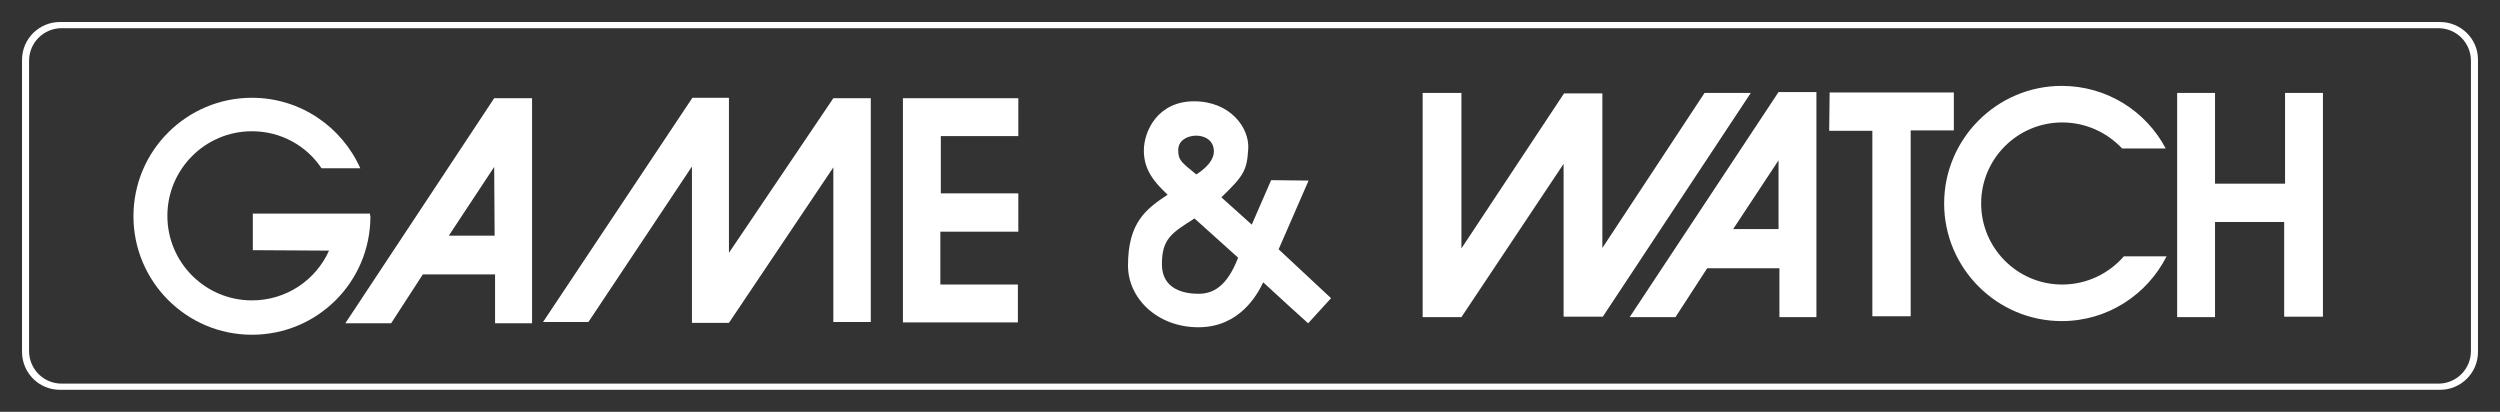 <?xml version="1.0" encoding="UTF-8" standalone="no"?>
<svg
   xmlns:dc="http://purl.org/dc/elements/1.1/"
   xmlns:cc="http://creativecommons.org/ns#"
   xmlns:rdf="http://www.w3.org/1999/02/22-rdf-syntax-ns#"
   xmlns:svg="http://www.w3.org/2000/svg"
   xmlns="http://www.w3.org/2000/svg"
   xmlns:sodipodi="http://sodipodi.sourceforge.net/DTD/sodipodi-0.dtd"
   xmlns:inkscape="http://www.inkscape.org/namespaces/inkscape"
   inkscape:version="1.0 (4035a4fb49, 2020-05-01)"
   sodipodi:docname="gameandwatch.svg"
   xml:space="preserve"
   enable-background="new 0 0 566.9 170.9"
   viewBox="0 0 567.6 93.5"
   height="93.5"
   width="567.6"
   y="0px"
   x="0px"
   id="Capa_1"
   version="1.0"><rect x="0" y="0" width="567.6" height="93.5" fill="#333333" stroke="none"/><defs
     id="defs56" /><sodipodi:namedview
     lock-margins="true"
     inkscape:pagecheckerboard="true"
     inkscape:document-rotation="0"
     inkscape:current-layer="Capa_1"
     inkscape:window-maximized="0"
     inkscape:window-y="0"
     inkscape:window-x="0"
     inkscape:cy="46.750003"
     inkscape:cx="283.75001"
     inkscape:zoom="0.48156639"
     fit-margin-bottom="5"
     fit-margin-right="5"
     fit-margin-left="5"
     fit-margin-top="5"
     showgrid="false"
     id="namedview54"
     inkscape:window-height="480"
     inkscape:window-width="712"
     inkscape:pageshadow="2"
     inkscape:pageopacity="0"
     guidetolerance="10"
     gridtolerance="10"
     objecttolerance="10"
     borderopacity="1"
     bordercolor="#666666"
     pagecolor="#ffffff" /><g
     transform="translate(0.3,-38.7)"
     id="g51"><g
       id="g6"><g
         id="g4"><path
           style="fill:#ffffff"
           inkscape:connector-curvature="0"
           id="path2"
           d="m 290,95.3 6.8,-15.6 -8.5,-0.1 -4.4,10.1 -6.9,-6.2 c 5.2,-5 5.8,-6.2 6.1,-11 0.3,-4.8 -4.1,-10.8 -12.3,-10.8 -8.2,0 -11.4,6.7 -11.4,11.2 0,4.4 2.4,7.2 5.4,10 -5,3.3 -9,6.4 -9,16.1 0,7.4 6.6,14 16,14 9.4,0 13.4,-7.5 14.7,-10.2 3.1,2.9 10.2,9.3 10.2,9.3 l 5.2,-5.7 z M 271.3,69.5 c 2,0 4,1.1 4,3.6 0,2.9 -4,5.2 -4,5.2 -3.3,-2.7 -4.1,-3.2 -4.1,-5.5 0,-2.4 2.3,-3.3 4.1,-3.3 z m 0.5,35.9 c -3.1,0 -8.3,-0.9 -8.3,-6.7 0,-5.8 2.2,-7.1 7.4,-10.4 0,0 8.2,7.4 9.9,8.9 -2.6,6.8 -5.9,8.2 -9,8.2 z" /></g></g><polygon
       style="fill:#ffffff"
       id="polygon8"
       points="188.9,61 197.4,61 197.4,111.8 188.9,111.8 188.9,76.7 165.2,112 156.8,112 156.8,76.5 133.3,111.8 123,111.8 156.9,60.9 165.2,60.9 165.2,96.1 " /><polygon
       style="fill:#ffffff"
       id="polygon10"
       points="213.3,69.6 213.3,82.6 230.9,82.6 230.9,91.3 213.2,91.3 213.2,103.3 230.8,103.3 230.8,111.9 204.7,111.9 204.7,61 230.9,61 230.9,69.6 " /><g
       id="g16"><g
         id="g14"><path
           style="fill:#ffffff"
           inkscape:connector-curvature="0"
           id="path12"
           d="M 111.9,61 78.1,112.1 H 88.5 L 95.7,101 h 16.4 v 11.1 h 8.4 V 61 Z m 0.1,31.2 h -10.4 l 10.3,-15.6 z" /></g></g><g
       id="g22"><g
         id="g20"><path
           style="fill:#ffffff"
           inkscape:connector-curvature="0"
           id="path18"
           d="M 83.7,87.2 H 57.1 v 8.3 l 17.3,0.1 c -3,6.7 -9.7,11.3 -17.5,11.3 -10.6,0 -19.2,-8.6 -19.2,-19.2 0,-10.6 8.6,-19.2 19.2,-19.2 6.6,0 12.4,3.3 15.8,8.4 h 8.8 c -4.2,-9.4 -13.6,-16 -24.6,-16 -14.8,0 -26.9,12 -26.9,26.9 0,14.8 12,26.9 26.9,26.9 14.9,0 26.9,-12 26.9,-26.9 -0.1,-0.3 -0.1,-0.4 -0.1,-0.6 z" /></g></g><g
       id="g42"><g
         id="g28"><g
           id="g26"><path
             style="fill:#ffffff"
             inkscape:connector-curvature="0"
             id="path24"
             d="m 403.5,59.6 -33.8,51.1 h 10.4 l 7.2,-11.1 h 16.4 v 11.1 h 8.4 V 59.6 Z m 0,31.1 h -10.3 l 10.3,-15.6 z" /></g></g><g
         id="g34"><g
           id="g32"><path
             style="fill:#ffffff"
             inkscape:connector-curvature="0"
             id="path30"
             d="m 481.9,96.9 c -3.4,3.9 -8.4,6.4 -14,6.4 -10.2,0 -18.4,-8.3 -18.4,-18.4 0,-10.2 8.3,-18.4 18.4,-18.4 5.4,0 10.2,2.3 13.6,5.9 h 9.9 C 486.9,63.9 478,58.2 467.8,58.2 c -14.7,0 -26.7,12 -26.7,26.7 0,14.7 12,26.7 26.7,26.7 10.4,0 19.4,-6 23.8,-14.7 0,0 -9.7,0 -9.7,0 z" /></g></g><polygon
         style="fill:#ffffff"
         id="polygon36"
         points="354.7,110.6 363.6,110.6 397.2,59.8 386.7,59.8 363.5,95 363.5,59.9 354.8,59.9 331.5,95.1 331.5,59.8 322.7,59.8 322.7,110.7 331.5,110.7 354.7,75.9 " /><polygon
         style="fill:#ffffff"
         id="polygon38"
         points="433.5,110.5 424.8,110.5 424.8,68.4 415,68.4 415.1,59.7 443.3,59.7 443.3,68.3 433.5,68.3 " /><polygon
         style="fill:#ffffff"
         id="polygon40"
         points="518.3,89.1 518.3,110.6 527.1,110.6 527.1,59.8 518.5,59.8 518.5,80.4 502.6,80.4 502.6,59.8 494,59.8 494,110.7 502.6,110.7 502.6,89.1 " /></g><g
       id="Layer_3"><g
         id="g48"><g
           id="g46"><path
             style="fill:#ffffff"
             inkscape:connector-curvature="0"
             id="path44"
             d="M 553.7,43.7 H 13.3 c -4.7,0 -8.6,3.8 -8.6,8.6 v 66.3 c 0,4.7 3.8,8.6 8.6,8.6 h 540.4 c 4.7,0 8.6,-3.8 8.6,-8.6 V 52.2 c 0,-4.7 -3.9,-8.5 -8.6,-8.5 z m 7,74.7 c 0,4.1 -3.3,7.4 -7.4,7.4 H 13.7 c -4.1,0 -7.4,-3.3 -7.4,-7.4 V 52.5 c 0,-4.1 3.3,-7.4 7.4,-7.4 h 539.6 c 4.1,0 7.4,3.3 7.4,7.4 z" /></g></g></g></g></svg>

